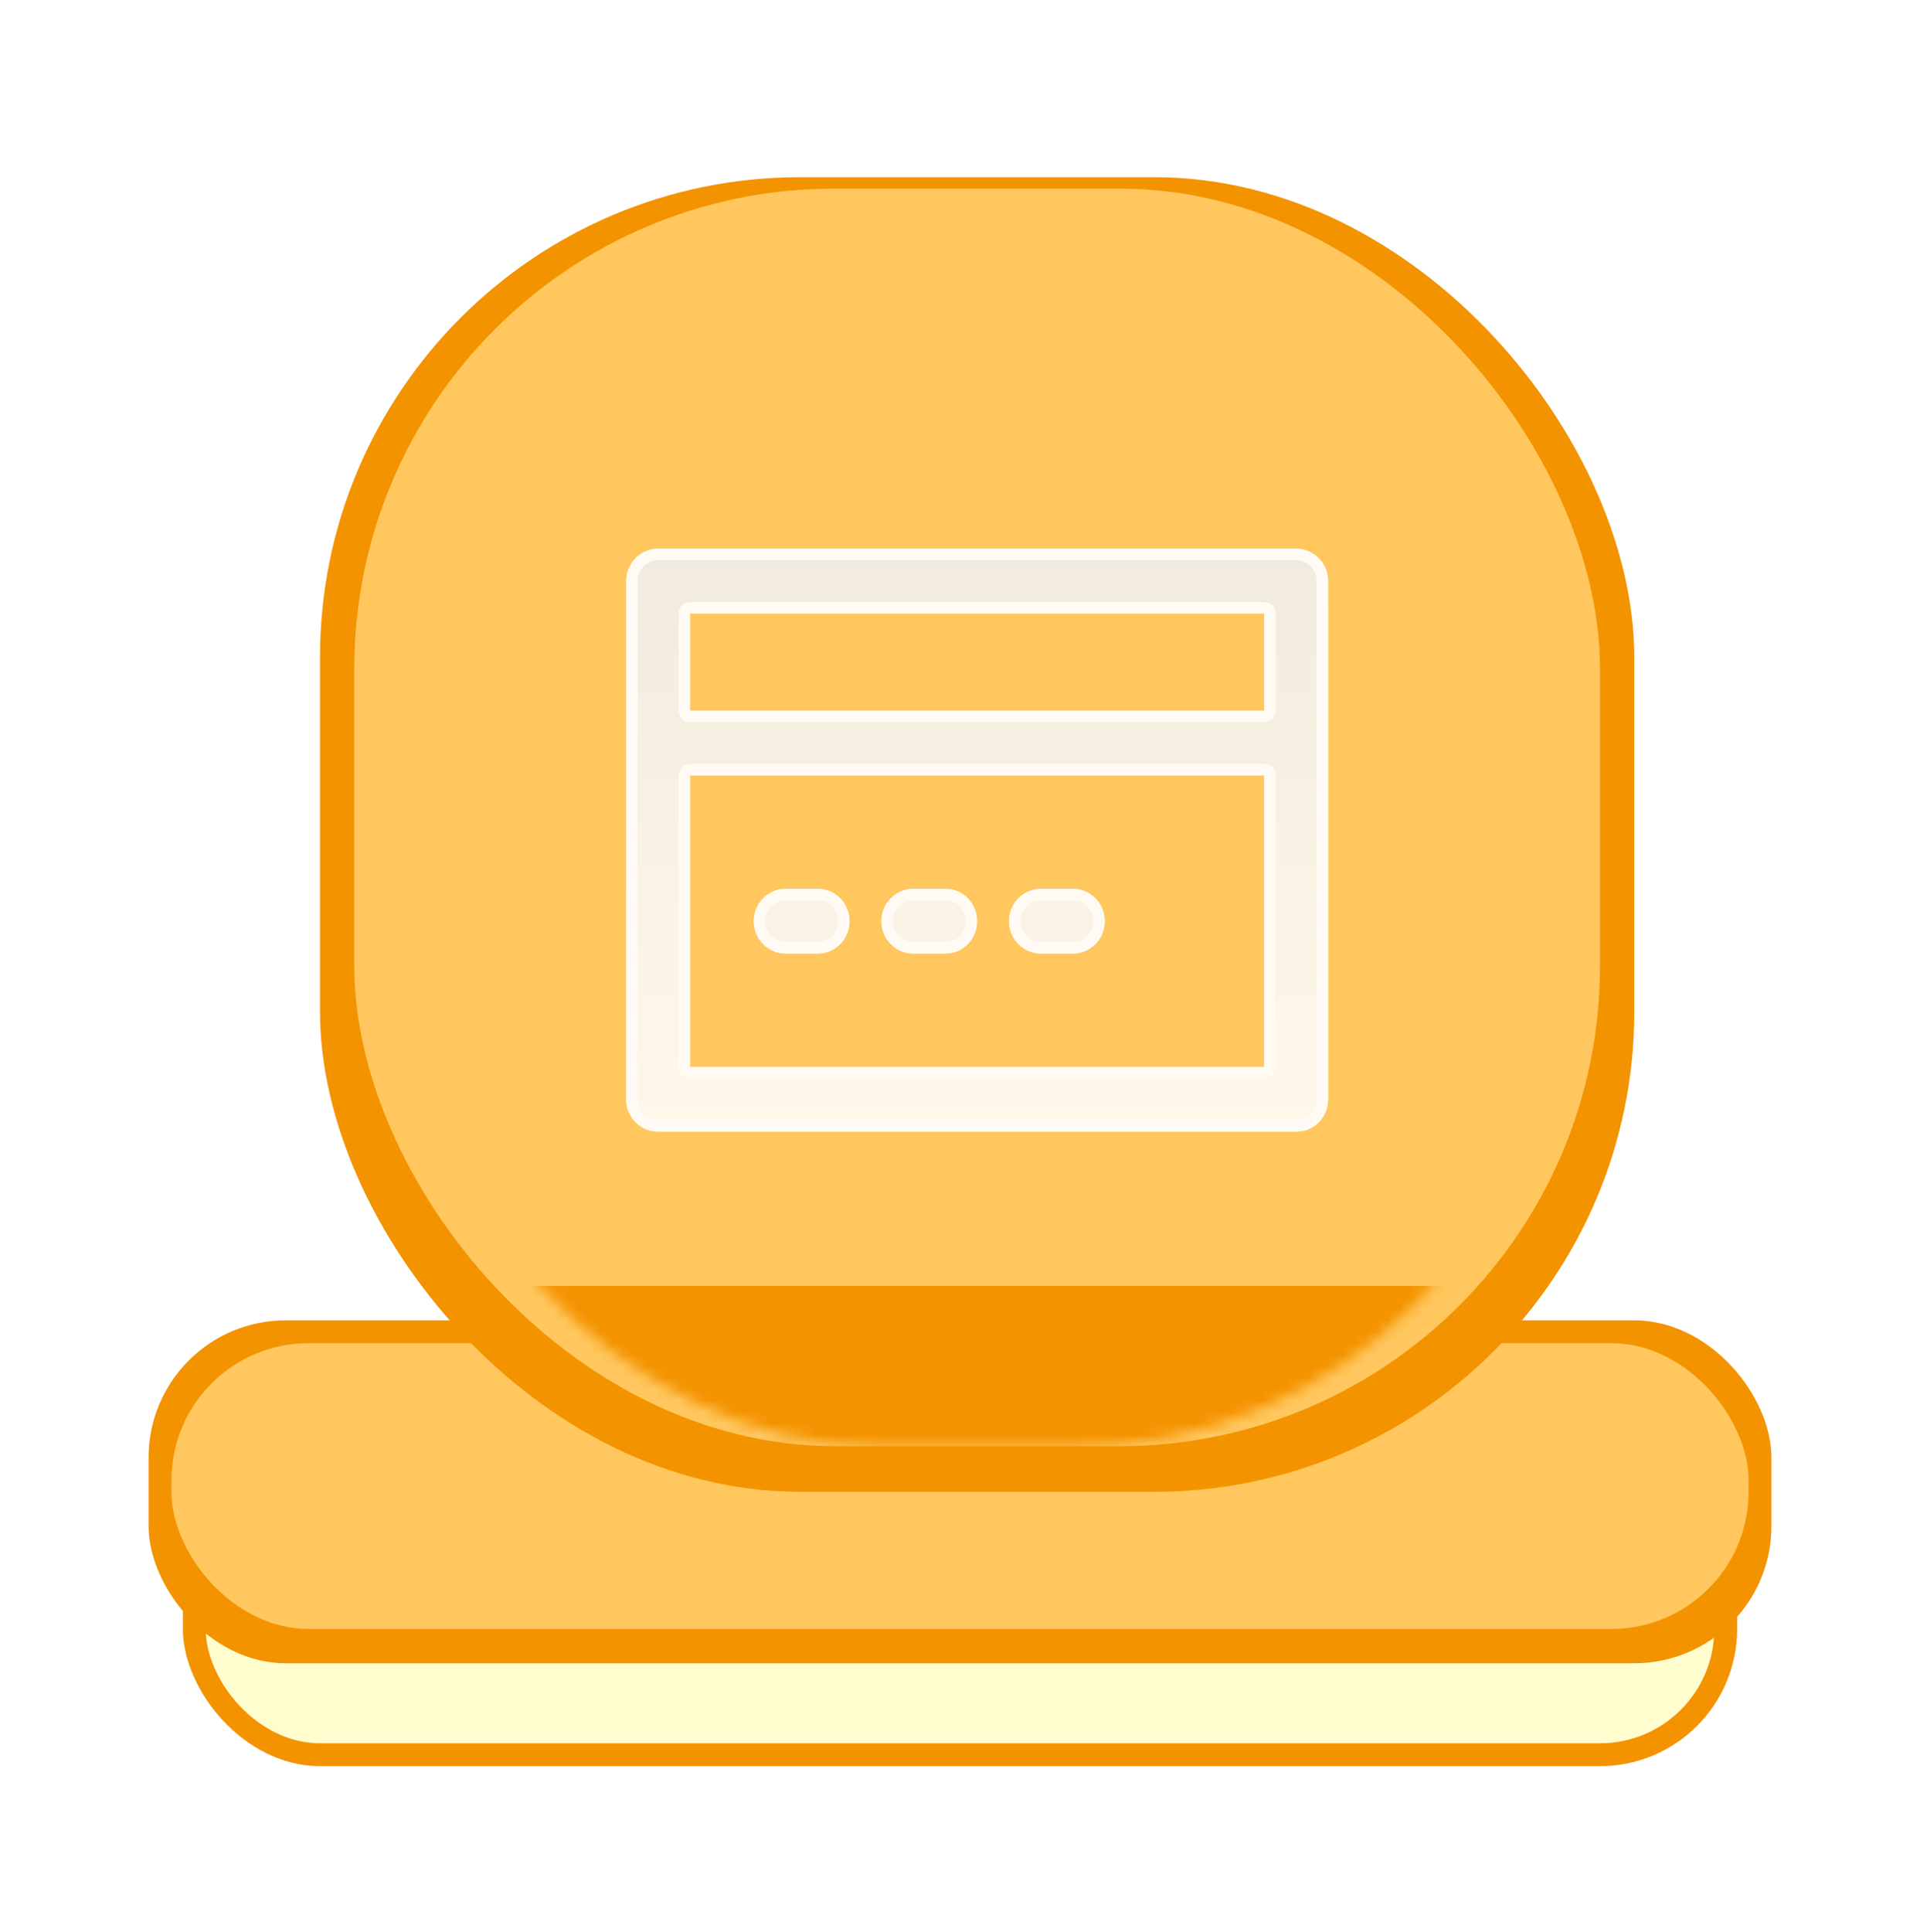<svg width="168" height="169" viewBox="0 0 168 169" fill="none" xmlns="http://www.w3.org/2000/svg">
<g filter="url(#filter0_f_1_272)">
<rect x="16" y="128.5" width="136" height="26" rx="12" fill="#F49300"/>
</g>
<g filter="url(#filter1_f_1_272)">
<rect x="18" y="132.5" width="132" height="20" rx="10" fill="#FFFDCE"/>
</g>
<g filter="url(#filter2_bii_1_272)">
<rect x="13" y="113.5" width="142" height="30" rx="12" fill="#F49300"/>
</g>
<g filter="url(#filter3_f_1_272)">
<rect x="15" y="117.5" width="138" height="25" rx="12" fill="#FFC75E"/>
</g>
<g filter="url(#filter4_bii_1_272)">
<rect x="28" y="13.5" width="115" height="115" rx="42" fill="#F49300"/>
</g>
<g filter="url(#filter5_f_1_272)">
<rect x="31" y="16.5" width="109" height="110" rx="42" fill="#FFC75E"/>
</g>
<mask id="mask0_1_272" style="mask-type:alpha" maskUnits="userSpaceOnUse" x="35" y="20" width="101" height="107">
<rect x="35" y="20.5" width="101" height="106" rx="42" fill="#FFC75E"/>
</mask>
<g mask="url(#mask0_1_272)">
<g filter="url(#filter6_f_1_272)">
<rect x="31" y="112.5" width="109" height="14" fill="#F49300"/>
</g>
</g>
<g filter="url(#filter7_d_1_272)">
<path fill-rule="evenodd" clip-rule="evenodd" d="M54.792 48.833C54.792 47.269 56.042 46 57.583 46H113.417C114.958 46 116.208 47.269 116.208 48.833V94.167C116.208 95.731 114.958 97 113.417 97H57.583C56.042 97 54.792 95.731 54.792 94.167V48.833ZM60.375 51.667V60.167H110.625V51.667H60.375ZM110.625 65.833H60.375V91.333H110.625V65.833ZM65.958 78.583C65.958 77.019 67.208 75.75 68.75 75.75H71.542C73.084 75.75 74.333 77.019 74.333 78.583C74.333 80.148 73.084 81.417 71.542 81.417H68.75C67.208 81.417 65.958 80.148 65.958 78.583ZM77.125 78.583C77.125 77.019 78.375 75.75 79.917 75.75H82.708C84.25 75.75 85.5 77.019 85.5 78.583C85.5 80.148 84.25 81.417 82.708 81.417H79.917C78.375 81.417 77.125 80.148 77.125 78.583ZM88.292 78.583C88.292 77.019 89.542 75.75 91.083 75.75H93.875C95.417 75.75 96.667 77.019 96.667 78.583C96.667 80.148 95.417 81.417 93.875 81.417H91.083C89.542 81.417 88.292 80.148 88.292 78.583Z" fill="url(#paint0_linear_1_272)"/>
<path d="M60.375 51.167C60.099 51.167 59.875 51.391 59.875 51.667V60.167C59.875 60.443 60.099 60.667 60.375 60.667H110.625C110.901 60.667 111.125 60.443 111.125 60.167V51.667C111.125 51.391 110.901 51.167 110.625 51.167H60.375ZM111.125 65.833C111.125 65.557 110.901 65.333 110.625 65.333H60.375C60.099 65.333 59.875 65.557 59.875 65.833V91.333C59.875 91.609 60.099 91.833 60.375 91.833H110.625C110.901 91.833 111.125 91.609 111.125 91.333V65.833ZM55.292 48.833C55.292 47.538 56.325 46.5 57.583 46.5H113.417C114.675 46.5 115.708 47.538 115.708 48.833V94.167C115.708 95.462 114.675 96.5 113.417 96.5H57.583C56.325 96.5 55.292 95.462 55.292 94.167V48.833ZM66.458 78.583C66.458 77.288 67.491 76.25 68.75 76.25H71.542C72.8 76.25 73.833 77.288 73.833 78.583C73.833 79.879 72.8 80.917 71.542 80.917H68.75C67.491 80.917 66.458 79.879 66.458 78.583ZM77.625 78.583C77.625 77.288 78.658 76.25 79.917 76.25H82.708C83.967 76.25 85 77.288 85 78.583C85 79.879 83.967 80.917 82.708 80.917H79.917C78.658 80.917 77.625 79.879 77.625 78.583ZM88.792 78.583C88.792 77.288 89.825 76.25 91.083 76.25H93.875C95.134 76.25 96.167 77.288 96.167 78.583C96.167 79.879 95.134 80.917 93.875 80.917H91.083C89.825 80.917 88.792 79.879 88.792 78.583Z" stroke="#FFFBF4" stroke-miterlimit="10" stroke-linecap="round" stroke-linejoin="round"/>
</g>
<defs>
<filter id="filter0_f_1_272" x="8" y="120.5" width="152" height="42" filterUnits="userSpaceOnUse" color-interpolation-filters="sRGB">
<feFlood flood-opacity="0" result="BackgroundImageFix"/>
<feBlend mode="normal" in="SourceGraphic" in2="BackgroundImageFix" result="shape"/>
<feGaussianBlur stdDeviation="4" result="effect1_foregroundBlur_1_272"/>
</filter>
<filter id="filter1_f_1_272" x="10" y="124.5" width="148" height="36" filterUnits="userSpaceOnUse" color-interpolation-filters="sRGB">
<feFlood flood-opacity="0" result="BackgroundImageFix"/>
<feBlend mode="normal" in="SourceGraphic" in2="BackgroundImageFix" result="shape"/>
<feGaussianBlur stdDeviation="4" result="effect1_foregroundBlur_1_272"/>
</filter>
<filter id="filter2_bii_1_272" x="7" y="107.5" width="154" height="42" filterUnits="userSpaceOnUse" color-interpolation-filters="sRGB">
<feFlood flood-opacity="0" result="BackgroundImageFix"/>
<feGaussianBlur in="BackgroundImageFix" stdDeviation="3"/>
<feComposite in2="SourceAlpha" operator="in" result="effect1_backgroundBlur_1_272"/>
<feBlend mode="normal" in="SourceGraphic" in2="effect1_backgroundBlur_1_272" result="shape"/>
<feColorMatrix in="SourceAlpha" type="matrix" values="0 0 0 0 0 0 0 0 0 0 0 0 0 0 0 0 0 0 127 0" result="hardAlpha"/>
<feOffset dy="2"/>
<feGaussianBlur stdDeviation="1.5"/>
<feComposite in2="hardAlpha" operator="arithmetic" k2="-1" k3="1"/>
<feColorMatrix type="matrix" values="0 0 0 0 1 0 0 0 0 0.843 0 0 0 0 0.549 0 0 0 1 0"/>
<feBlend mode="normal" in2="shape" result="effect2_innerShadow_1_272"/>
<feColorMatrix in="SourceAlpha" type="matrix" values="0 0 0 0 0 0 0 0 0 0 0 0 0 0 0 0 0 0 127 0" result="hardAlpha"/>
<feOffset/>
<feGaussianBlur stdDeviation="1"/>
<feComposite in2="hardAlpha" operator="arithmetic" k2="-1" k3="1"/>
<feColorMatrix type="matrix" values="0 0 0 0 1 0 0 0 0 0.843 0 0 0 0 0.549 0 0 0 1 0"/>
<feBlend mode="normal" in2="effect2_innerShadow_1_272" result="effect3_innerShadow_1_272"/>
</filter>
<filter id="filter3_f_1_272" x="11" y="113.5" width="146" height="33" filterUnits="userSpaceOnUse" color-interpolation-filters="sRGB">
<feFlood flood-opacity="0" result="BackgroundImageFix"/>
<feBlend mode="normal" in="SourceGraphic" in2="BackgroundImageFix" result="shape"/>
<feGaussianBlur stdDeviation="2" result="effect1_foregroundBlur_1_272"/>
</filter>
<filter id="filter4_bii_1_272" x="22" y="7.5" width="127" height="127" filterUnits="userSpaceOnUse" color-interpolation-filters="sRGB">
<feFlood flood-opacity="0" result="BackgroundImageFix"/>
<feGaussianBlur in="BackgroundImageFix" stdDeviation="3"/>
<feComposite in2="SourceAlpha" operator="in" result="effect1_backgroundBlur_1_272"/>
<feBlend mode="normal" in="SourceGraphic" in2="effect1_backgroundBlur_1_272" result="shape"/>
<feColorMatrix in="SourceAlpha" type="matrix" values="0 0 0 0 0 0 0 0 0 0 0 0 0 0 0 0 0 0 127 0" result="hardAlpha"/>
<feOffset dy="2"/>
<feGaussianBlur stdDeviation="1.5"/>
<feComposite in2="hardAlpha" operator="arithmetic" k2="-1" k3="1"/>
<feColorMatrix type="matrix" values="0 0 0 0 1 0 0 0 0 0.843 0 0 0 0 0.549 0 0 0 1 0"/>
<feBlend mode="normal" in2="shape" result="effect2_innerShadow_1_272"/>
<feColorMatrix in="SourceAlpha" type="matrix" values="0 0 0 0 0 0 0 0 0 0 0 0 0 0 0 0 0 0 127 0" result="hardAlpha"/>
<feOffset/>
<feGaussianBlur stdDeviation="1"/>
<feComposite in2="hardAlpha" operator="arithmetic" k2="-1" k3="1"/>
<feColorMatrix type="matrix" values="0 0 0 0 1 0 0 0 0 0.843 0 0 0 0 0.549 0 0 0 1 0"/>
<feBlend mode="normal" in2="effect2_innerShadow_1_272" result="effect3_innerShadow_1_272"/>
</filter>
<filter id="filter5_f_1_272" x="28" y="13.5" width="115" height="116" filterUnits="userSpaceOnUse" color-interpolation-filters="sRGB">
<feFlood flood-opacity="0" result="BackgroundImageFix"/>
<feBlend mode="normal" in="SourceGraphic" in2="BackgroundImageFix" result="shape"/>
<feGaussianBlur stdDeviation="1.5" result="effect1_foregroundBlur_1_272"/>
</filter>
<filter id="filter6_f_1_272" x="26" y="107.5" width="119" height="24" filterUnits="userSpaceOnUse" color-interpolation-filters="sRGB">
<feFlood flood-opacity="0" result="BackgroundImageFix"/>
<feBlend mode="normal" in="SourceGraphic" in2="BackgroundImageFix" result="shape"/>
<feGaussianBlur stdDeviation="2.5" result="effect1_foregroundBlur_1_272"/>
</filter>
<filter id="filter7_d_1_272" x="46.792" y="40" width="77.417" height="67" filterUnits="userSpaceOnUse" color-interpolation-filters="sRGB">
<feFlood flood-opacity="0" result="BackgroundImageFix"/>
<feColorMatrix in="SourceAlpha" type="matrix" values="0 0 0 0 0 0 0 0 0 0 0 0 0 0 0 0 0 0 127 0" result="hardAlpha"/>
<feOffset dy="2"/>
<feGaussianBlur stdDeviation="4"/>
<feComposite in2="hardAlpha" operator="out"/>
<feColorMatrix type="matrix" values="0 0 0 0 0.939 0 0 0 0 0.697 0 0 0 0 0.246 0 0 0 1 0"/>
<feBlend mode="normal" in2="BackgroundImageFix" result="effect1_dropShadow_1_272"/>
<feBlend mode="normal" in="SourceGraphic" in2="effect1_dropShadow_1_272" result="shape"/>
</filter>
<linearGradient id="paint0_linear_1_272" x1="85.5" y1="46" x2="85.5" y2="97" gradientUnits="userSpaceOnUse">
<stop stop-color="#F1EBDF"/>
<stop offset="1" stop-color="#FFF8EA"/>
</linearGradient>
</defs>
</svg>
